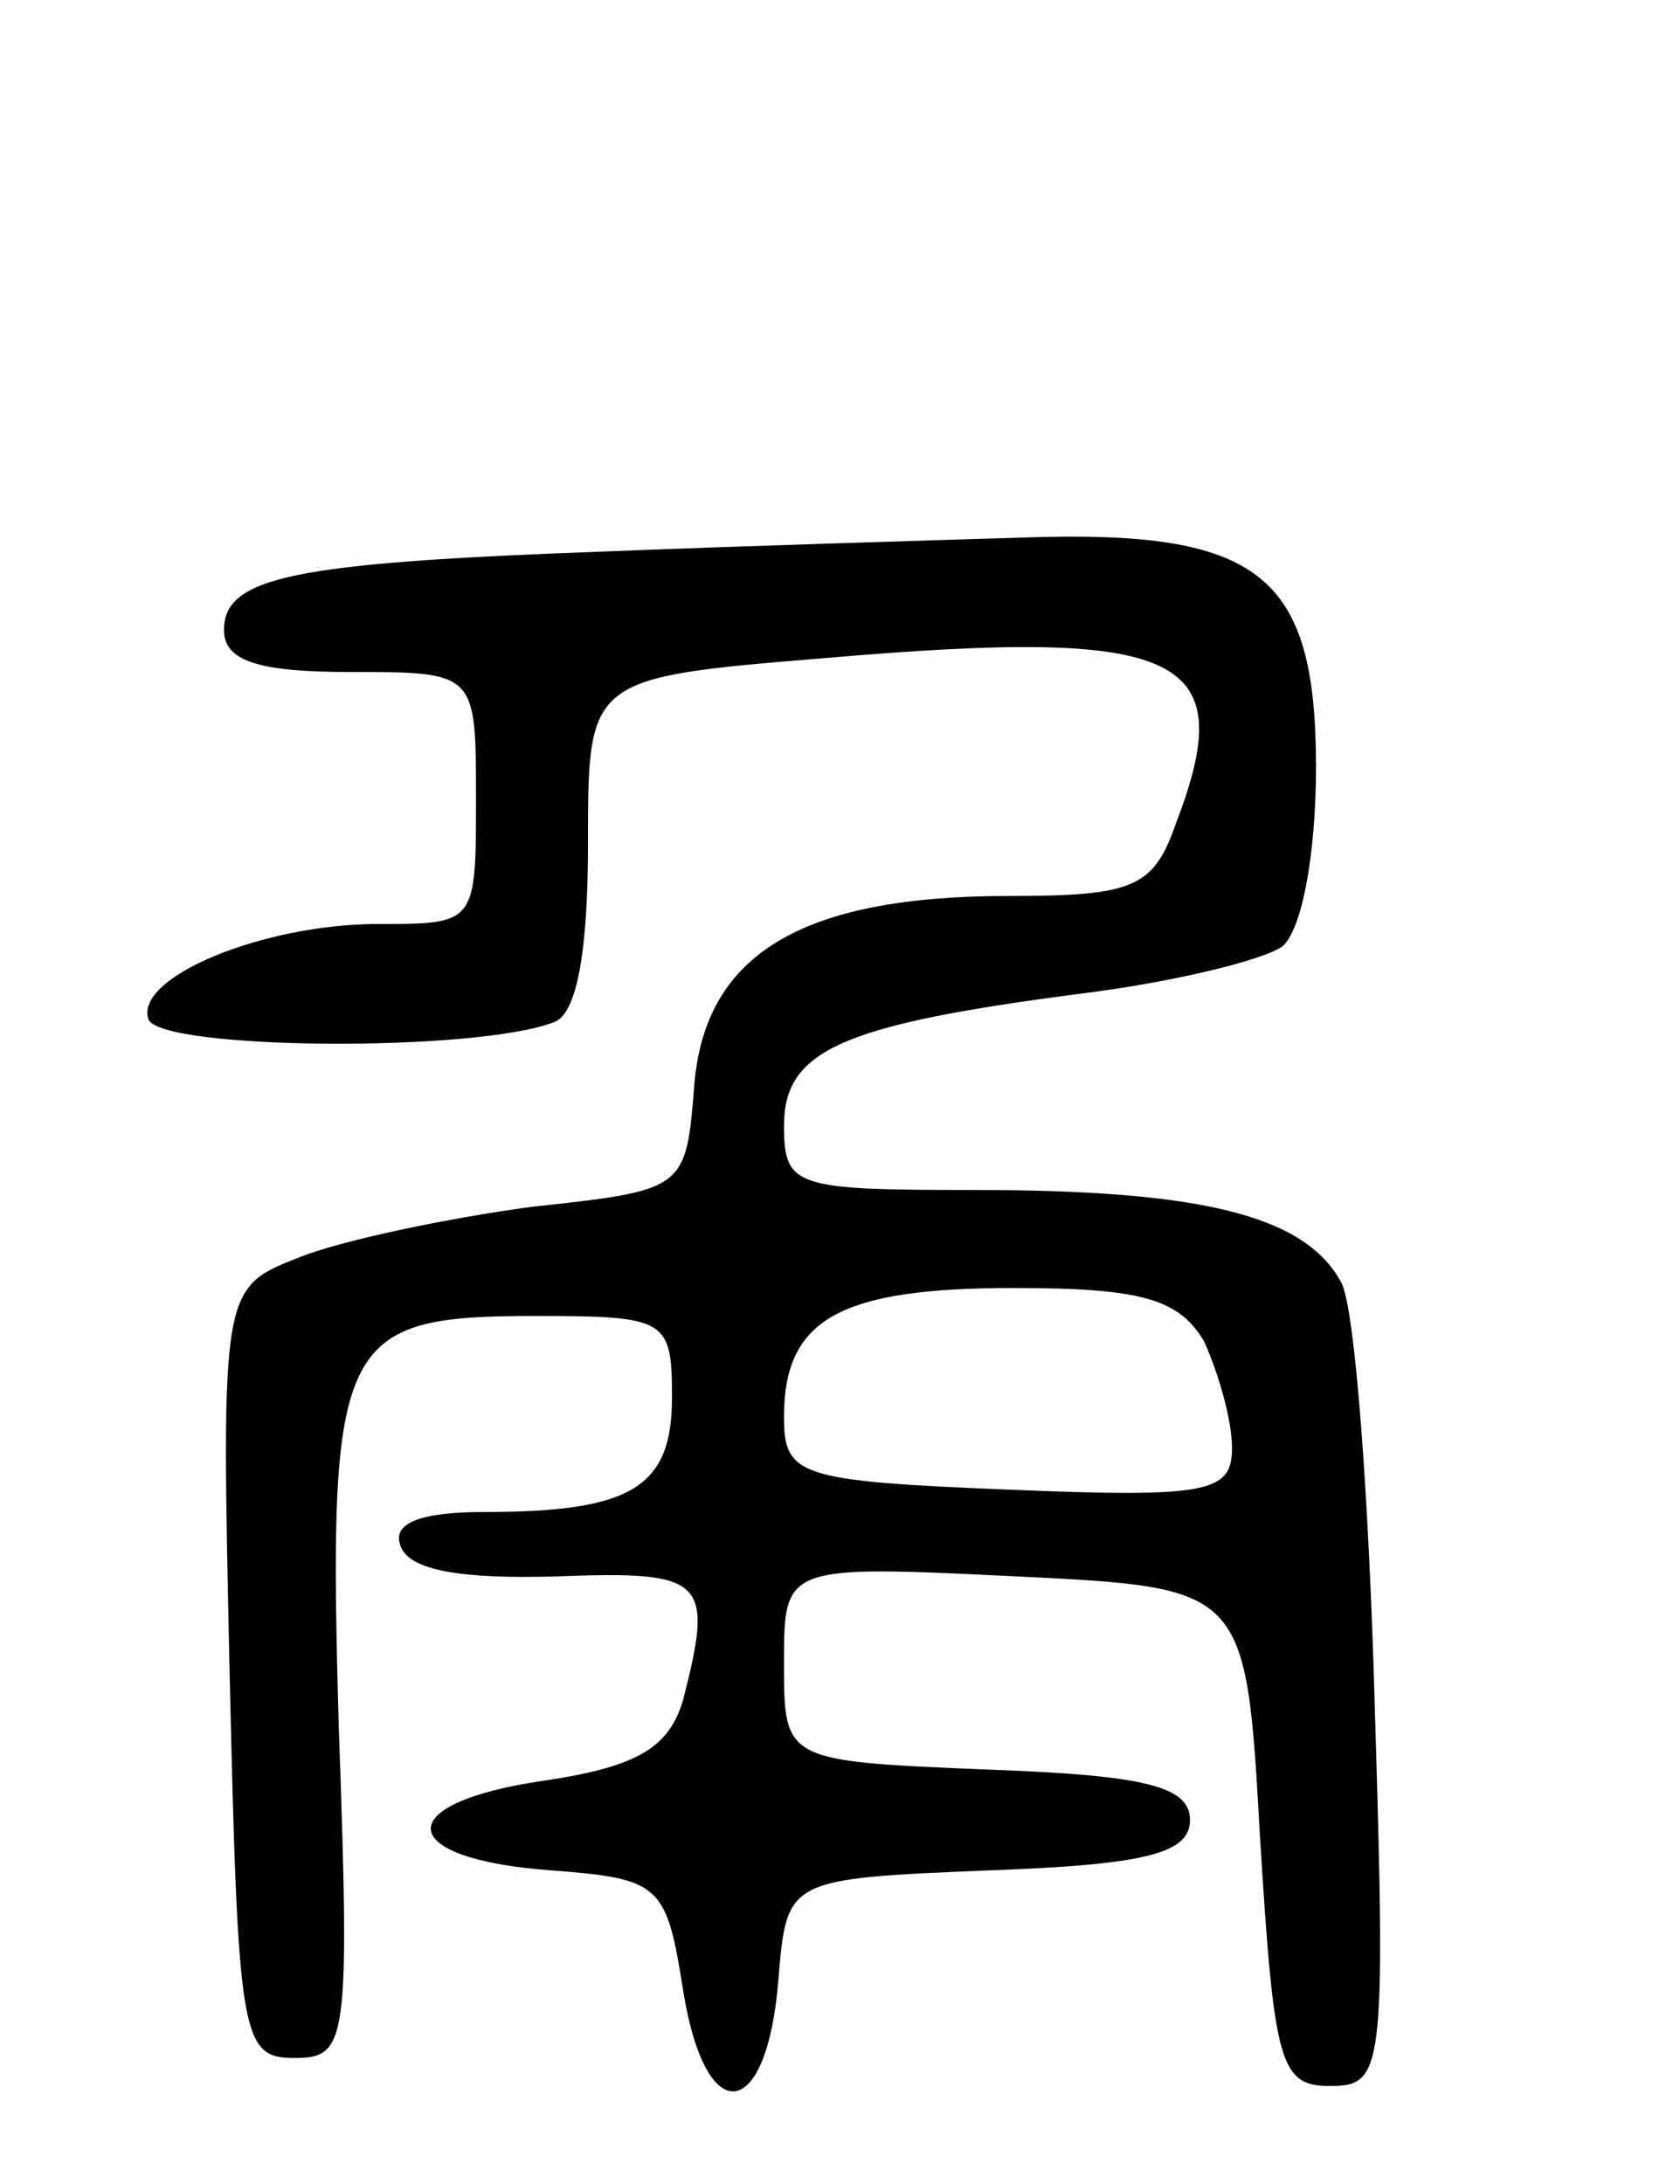 <svg version="1.0" xmlns="http://www.w3.org/2000/svg"
 width="60pt" height="78pt" viewBox="0 0 60 78"
 preserveAspectRatio="xMidYMid meet">
<g transform="translate(0,78) scale(0.1,-0.1)"
fill="#000000" stroke="none">
<path d="M215 583 c-110 -4 -135 -9 -135 -28 0 -11 12 -15 45 -15 45 0 45 0
45 -45 0 -45 0 -45 -35 -45 -41 0 -87 -19 -82 -34 4 -11 117 -12 145 -1 8 3
12 25 12 64 0 59 0 59 85 66 128 11 148 1 125 -59 -8 -23 -15 -26 -60 -26 -74
0 -108 -21 -112 -67 -3 -38 -3 -38 -58 -44 -30 -4 -68 -12 -83 -18 -28 -11
-28 -11 -25 -148 3 -130 4 -138 23 -138 19 0 20 5 16 118 -4 139 0 147 70 147
47 0 49 -1 49 -29 0 -32 -14 -41 -67 -41 -23 0 -33 -4 -30 -12 3 -9 22 -12 56
-11 53 2 56 -1 45 -44 -5 -17 -16 -24 -50 -29 -55 -8 -53 -28 3 -32 39 -3 41
-5 47 -43 8 -50 30 -47 34 4 3 36 3 36 75 39 56 2 72 6 72 18 0 12 -16 16 -72
18 -73 3 -73 3 -73 38 0 35 0 35 83 31 82 -4 82 -4 87 -93 5 -81 7 -89 25 -89
19 0 20 5 16 135 -2 74 -7 143 -12 152 -13 24 -50 33 -131 33 -64 0 -68 1 -68
23 0 27 21 36 105 47 33 4 66 12 73 17 7 6 12 33 12 64 0 69 -20 85 -105 82
-33 -1 -100 -3 -150 -5z m215 -282 c5 -11 10 -28 10 -38 0 -16 -8 -18 -80 -15
-75 3 -80 5 -80 26 0 35 20 46 82 46 46 0 59 -4 68 -19z"/>
</g>
</svg>
